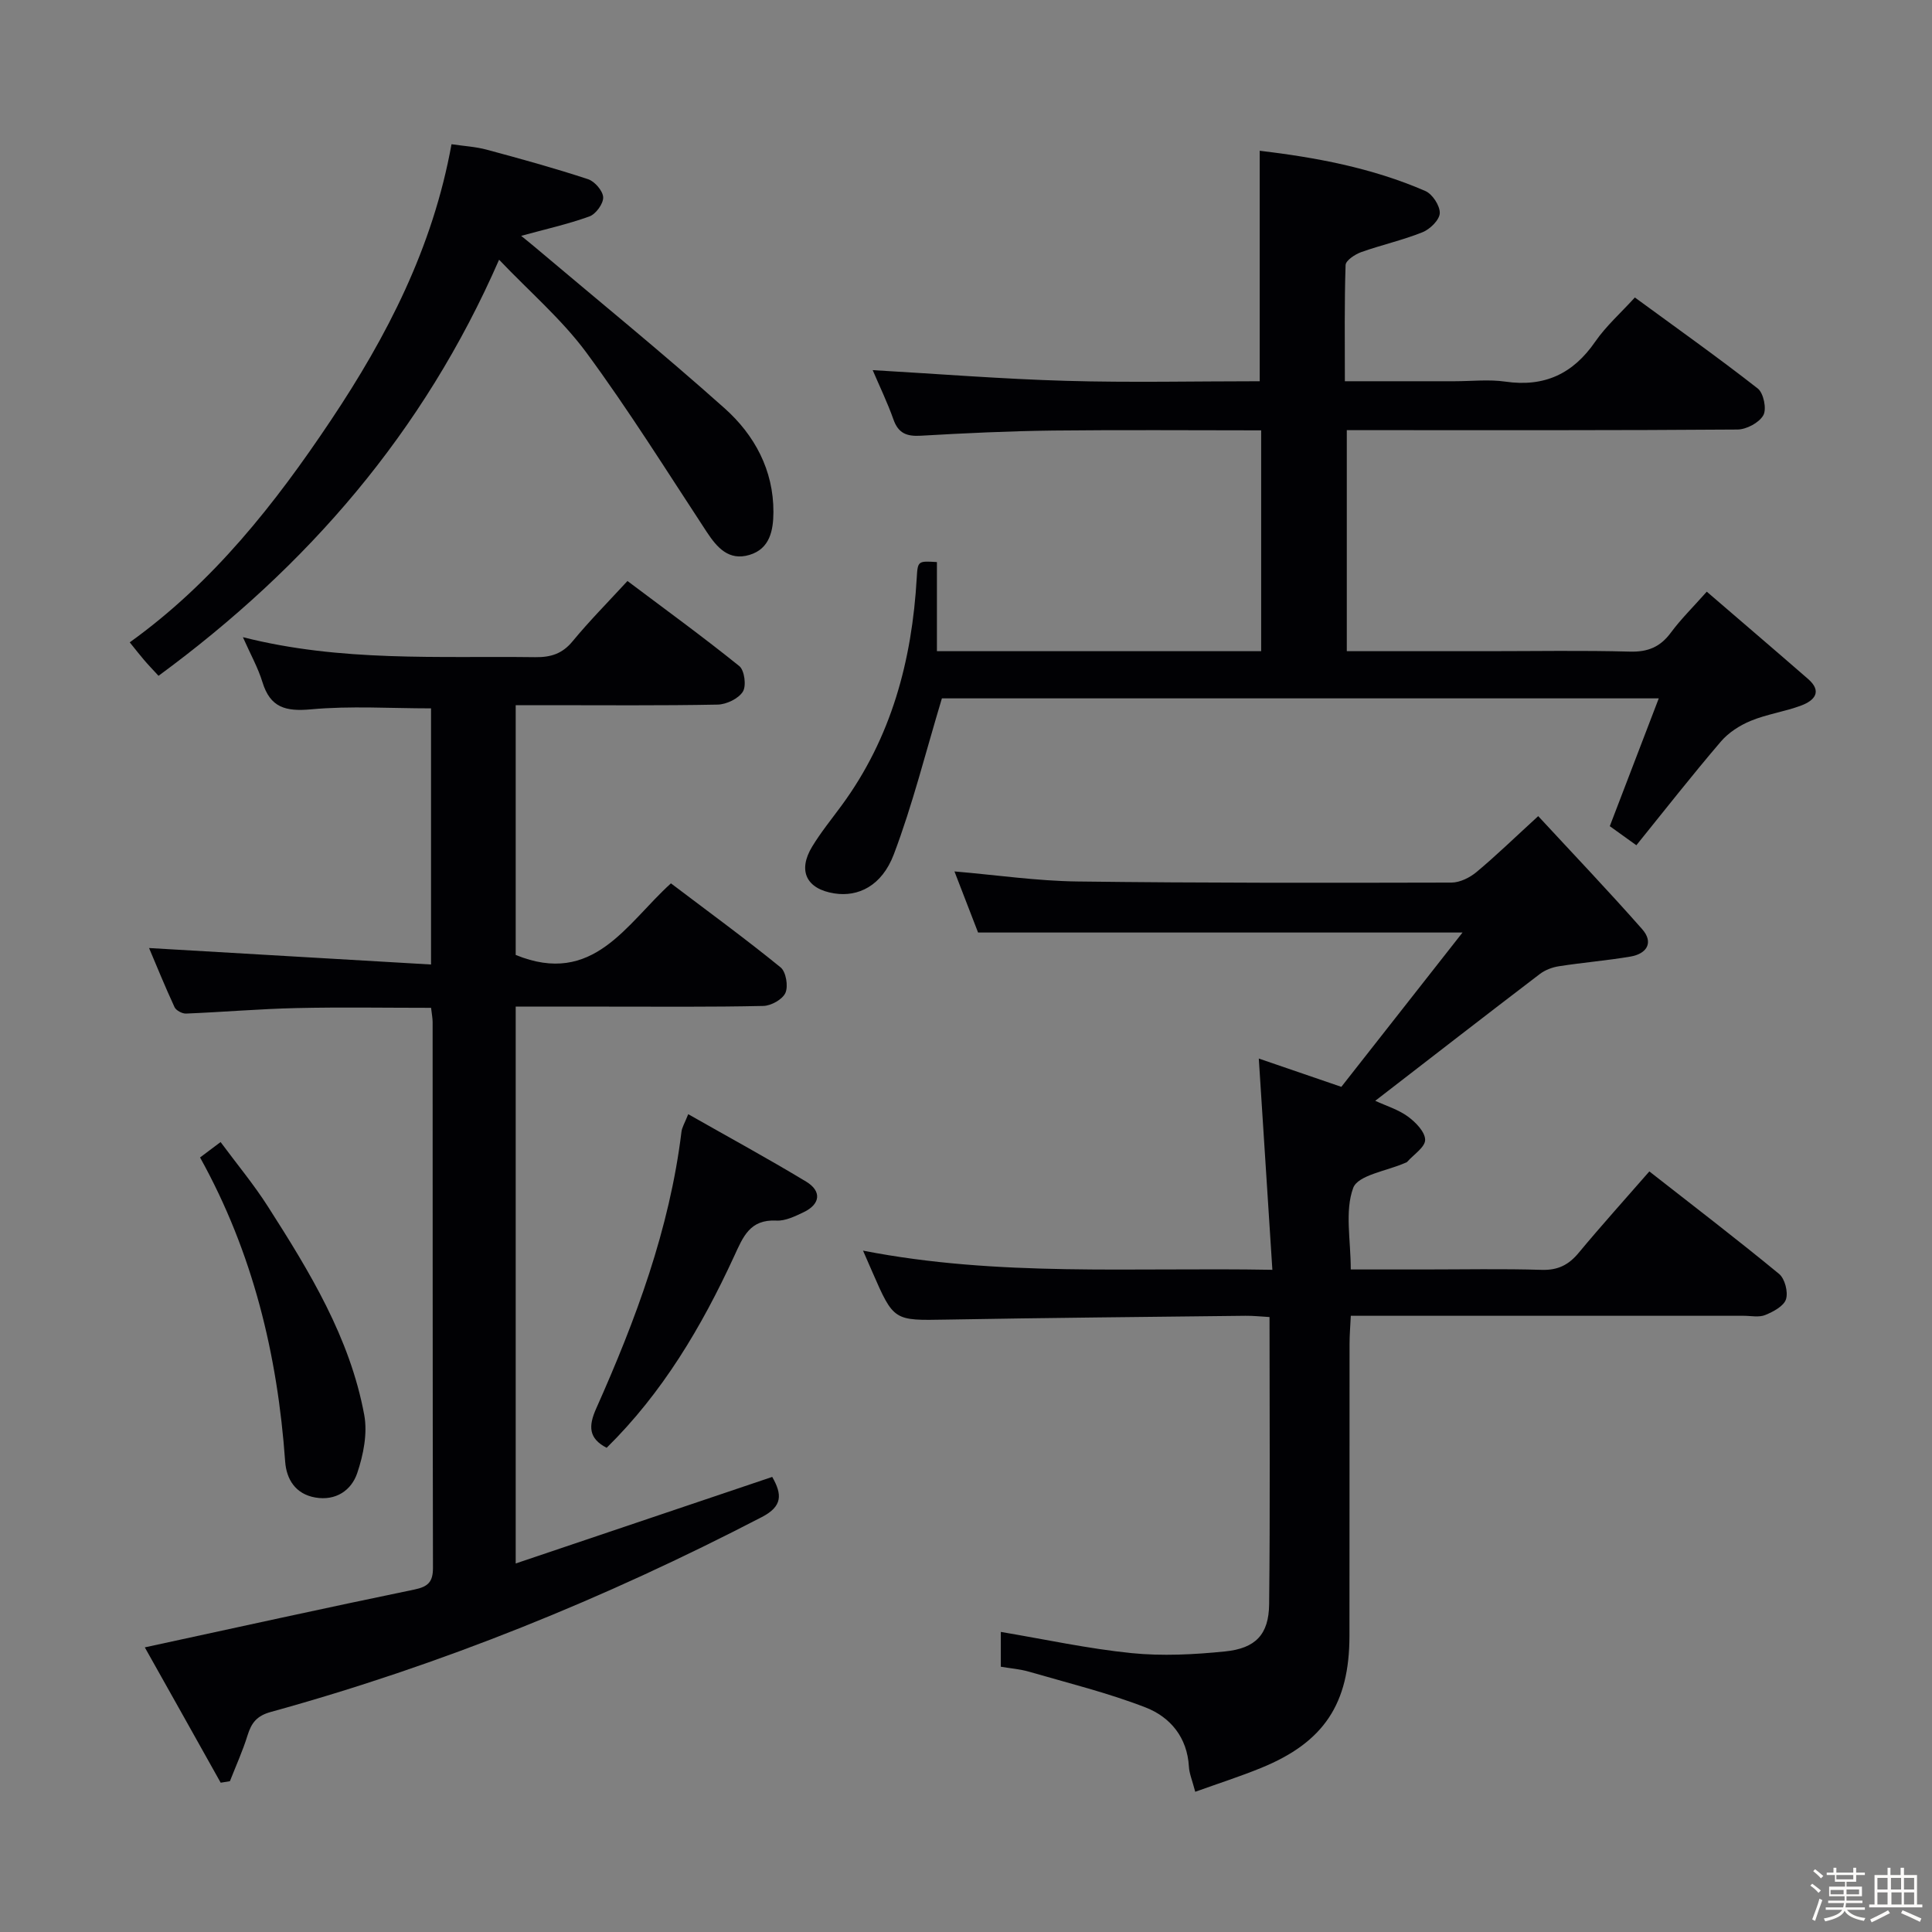 <svg enable-background="new 0 0 400 400" viewBox="0 0 400 400" xmlns="http://www.w3.org/2000/svg"><rect x="0" y="0" width="400" height="400" fill="#808080" stroke="none"/><path d="m374.8 390.4.4-.4c.7.5 1.3 1 1.8 1.4l-.5.5c-.5-.6-1.1-1.1-1.7-1.5zm1 7.3-.6-.3c.5-1.4 1.1-2.8 1.5-4.3.2.1.4.2.6.3-.5 1.3-1 2.8-1.5 4.3zm-.4-10.3.4-.4c.4.3 1 .8 1.7 1.4l-.5.5c-.4-.5-1-1-1.6-1.5zm2.5.3h1.7v-1h.6v1h3.5v-1h.6v1h1.8v.5h-1.8v1.4h-2v1h3.2v2h-3.2v.9h3.3v.5h-3.4c0 .3-.1.6-.1.9h4v.5h-3.7c.7.9 1.9 1.5 3.8 1.7-.1.2-.2.4-.3.6-2.1-.4-3.5-1.1-4-2.1-.4 1-1.8 1.7-4 2.2-.1-.2-.2-.4-.3-.6 2.1-.4 3.4-1 3.8-1.8h-3.4v-.5h3.6c.1-.3.1-.6.2-.9h-3.3v-.5h3.4c0-.3 0-.6 0-.9h-3.2v-2h3.3v-1h-2.1v-1.4h-1.7v-.5zm1.1 3.5v1h2.7c0-.3 0-.4 0-.4 0-.1 0-.2 0-.2 0-.1 0-.2 0-.3h-2.7zm1.2-3v.9h3.5v-.9zm4.7 3h-2.6v.6.4h2.6z" fill="#fcfbfa"/><path d="m393.6 386.7h.6v1.5h2.7v6.1h1.1v.6h-11v-.6h1.1v-6.1h2.7v-1.5h.6v1.5h2.1v-1.5zm-2.7 8.8.4.6c-1.2.6-2.5 1.3-3.8 1.9-.1-.2-.2-.4-.3-.6 1.2-.6 2.5-1.2 3.7-1.9zm-2.2-6.7v2.4h2.1v-2.4zm0 3v2.5h2.1v-2.5zm2.8-3v2.4h2.1v-2.4zm.1 3v2.5h2.1v-2.5h-2.2zm5.9 6.1c-1.4-.7-2.7-1.3-3.9-1.8l.3-.6c1.5.6 2.7 1.2 3.9 1.7zm-1.2-9.1h-2.1v2.4h2.1zm-2.1 3v2.5h2.1v-2.5z" fill="#fcfbfa"/><g fill="#010104"><path d="m202.5 193.07c-1.49-3.86-3.1-8.02-4.89-12.65 8.77.75 17.08 1.97 25.4 2.08 25.82.33 51.65.29 77.47.23 1.76 0 3.81-1.01 5.21-2.18 4.08-3.4 7.9-7.12 12.78-11.58 7.25 7.84 14.54 15.48 21.52 23.4 2.43 2.76.99 5.1-2.43 5.68-4.9.83-9.87 1.23-14.79 2-1.38.21-2.87.77-3.98 1.62-11.24 8.57-22.41 17.24-34.06 26.24 2.26 1.05 4.77 1.8 6.76 3.26 1.61 1.17 3.56 3.18 3.57 4.82.01 1.51-2.37 3.04-3.71 4.55-.1.12-.29.17-.44.23-3.75 1.67-9.77 2.5-10.75 5.19-1.76 4.81-.5 10.72-.5 16.87h15.06c8.16 0 16.33-.17 24.49.08 3.36.1 5.58-1.04 7.65-3.54 4.67-5.62 9.56-11.04 14.62-16.84 9.17 7.18 18.14 14.04 26.86 21.22 1.2.99 1.91 3.76 1.43 5.25-.46 1.43-2.64 2.58-4.3 3.26-1.29.53-2.96.16-4.46.16-24.99 0-49.99 0-74.98 0-1.96 0-3.92 0-6.36 0-.11 2.26-.26 4.03-.26 5.8-.02 20.16.01 40.32-.02 60.49-.02 14.04-5.28 21.99-18.22 27.29-4.37 1.79-8.88 3.23-13.71 4.97-.62-2.38-1.23-3.77-1.31-5.2-.34-6.06-3.85-10.26-8.94-12.25-7.83-3.04-16.06-5.06-24.15-7.41-1.86-.54-3.84-.69-5.85-1.03 0-2.63 0-4.91 0-7.21 9.15 1.54 18.06 3.48 27.07 4.39 6.39.64 12.96.3 19.37-.35 6.33-.64 9.04-3.53 9.11-9.76.22-19.65.08-39.3.08-59.47-1.77-.1-3.38-.28-4.99-.26-20.64.24-41.29.42-61.93.79-10.87.19-10.87.34-15.35-9.95-.53-1.21-1.05-2.42-1.89-4.33 27.99 5.47 55.71 3.44 84.75 3.97-.94-14.71-1.86-29-2.81-43.74 5.17 1.77 10.54 3.62 17.09 5.86 7.96-10.13 16.2-20.63 25.09-31.95-34.26 0-66.95 0-100.3 0z"/><path d="m29.98 341.07c19.14-4.14 37.44-8.18 55.8-11.97 2.88-.59 3.87-1.61 3.86-4.51-.08-37.66-.05-75.32-.07-112.97 0-.81-.17-1.62-.32-2.96-9.35 0-18.6-.16-27.85.05-7.64.17-15.26.83-22.89 1.14-.79.03-2.05-.64-2.37-1.32-1.99-4.3-3.77-8.69-5.28-12.25 19.35 1.13 38.65 2.26 58.38 3.41 0-18.56 0-35.8 0-53.03-8.36 0-16.66-.55-24.84.2-5.27.48-8.45-.35-10.07-5.65-.91-2.97-2.47-5.74-4.04-9.29 20.33 5.16 40.47 3.88 60.52 4.14 3.23.04 5.61-.7 7.74-3.29 3.47-4.21 7.33-8.1 11.36-12.48 7.9 5.94 15.68 11.59 23.16 17.62 1.07.87 1.49 4.09.73 5.29-.91 1.45-3.39 2.64-5.21 2.68-11.83.23-23.66.12-35.49.12-1.99 0-3.98 0-6.33 0v51.71c16.09 6.58 22.87-6.44 32.14-14.82 7.73 5.85 15.37 11.43 22.7 17.39 1.12.91 1.62 3.87 1.01 5.27-.59 1.36-2.97 2.69-4.59 2.72-10.83.24-21.66.14-32.49.14-6.13 0-12.26 0-18.77 0v115.29c17.89-6.04 35.39-11.94 53.11-17.92 2.07 3.62 2.16 6.08-2.15 8.31-32.54 16.89-66.33 30.61-101.69 40.36-2.86.79-3.98 2.24-4.78 4.81-1 3.24-2.42 6.35-3.66 9.52-.64.1-1.27.21-1.91.31-5.26-9.42-10.55-18.83-15.71-28.02z"/><path d="m195.01 144.59c-3.39 11.25-6.06 22-9.95 32.28-2.48 6.55-7.38 8.88-12.32 8.1-5.76-.9-7.64-4.66-4.59-9.69 1.81-2.98 4.03-5.7 6.1-8.52 10.3-14.02 14.57-30.01 15.55-47.11.2-3.53.28-3.52 4.18-3.28v18.45h33.7 33.43c0-15.28 0-30.29 0-45.72-14.46 0-28.75-.12-43.04.04-9.14.11-18.28.54-27.41 1.07-2.89.17-4.66-.46-5.68-3.36-1.25-3.53-2.9-6.93-4.3-10.22 13.64.79 26.83 1.84 40.05 2.22 13.31.38 26.63.08 40.08.08 0-15.94 0-31.6 0-47.72 11.41 1.36 23.19 3.5 34.3 8.34 1.47.64 3.04 3.06 2.98 4.59-.06 1.4-2.02 3.32-3.57 3.94-4.13 1.66-8.53 2.63-12.73 4.13-1.27.46-3.17 1.72-3.2 2.67-.26 7.79-.15 15.59-.15 24.05h22.74c3.5 0 7.06-.41 10.48.08 8.08 1.17 14.02-1.6 18.62-8.28 2.24-3.24 5.28-5.93 8.2-9.14 8.68 6.36 17.22 12.41 25.45 18.85 1.2.94 1.88 4.24 1.15 5.53-.87 1.55-3.5 2.95-5.37 2.96-24.99.19-49.98.13-74.97.13-1.82 0-3.64 0-5.9 0v45.76h29.16c9.83 0 19.66-.18 29.48.09 3.73.1 6.28-.98 8.47-3.95 2.05-2.77 4.54-5.22 7.42-8.46 7.19 6.19 14.11 12.1 20.97 18.07 3.02 2.63 1.28 4.48-1.39 5.49-3.4 1.28-7.1 1.79-10.45 3.17-2.29.94-4.63 2.44-6.22 4.31-5.93 6.93-11.56 14.12-17.49 21.46-2.33-1.68-4.05-2.91-5.5-3.95 3.38-8.82 6.62-17.27 10.14-26.46-50.62 0-100.12 0-148.42 0z"/><path d="m103.33 53.77c-15.64 35.8-39.71 63.52-70.51 86.15-1.28-1.39-2.18-2.32-3.01-3.3-.86-1-1.67-2.05-2.95-3.63 17.25-12.38 30.07-28.65 41.65-45.98 11.61-17.37 21.1-35.73 24.97-57.15 2.56.38 4.99.51 7.29 1.13 7.03 1.89 14.06 3.83 20.98 6.11 1.38.45 3.08 2.43 3.13 3.75.05 1.33-1.52 3.48-2.85 3.96-4.49 1.62-9.18 2.66-14.13 4.02.77.63 1.71 1.37 2.62 2.14 13.2 11.15 26.62 22.06 39.51 33.57 6.18 5.52 10.13 12.78 10.1 21.49-.02 3.77-.73 7.6-4.97 8.86-4.26 1.27-6.69-1.49-8.86-4.79-8.2-12.48-16.12-25.19-24.97-37.2-5.07-6.83-11.71-12.52-18-19.13z"/><path d="m125.6 299.75c-3.74-1.93-3.8-4.47-2.17-8.12 8.19-18.37 15.2-37.14 17.66-57.3.11-.93.67-1.8 1.4-3.65 8.37 4.76 16.5 9.18 24.41 13.96 3.28 1.98 2.94 4.68-.49 6.32-1.78.85-3.8 1.85-5.65 1.75-5.53-.29-6.9 3.34-8.8 7.46-6.71 14.55-14.82 28.23-26.36 39.58z"/><path d="m41.42 239.64c1.45-1.09 2.6-1.95 4.25-3.19 3.4 4.59 6.9 8.8 9.82 13.38 8.6 13.45 16.96 27.12 19.92 43.11.71 3.82-.17 8.25-1.44 12.02-1.21 3.61-4.45 5.83-8.71 5.08-4.09-.72-5.96-3.78-6.22-7.44-1.58-22.12-6.67-43.24-17.62-62.96z"/></g></svg>